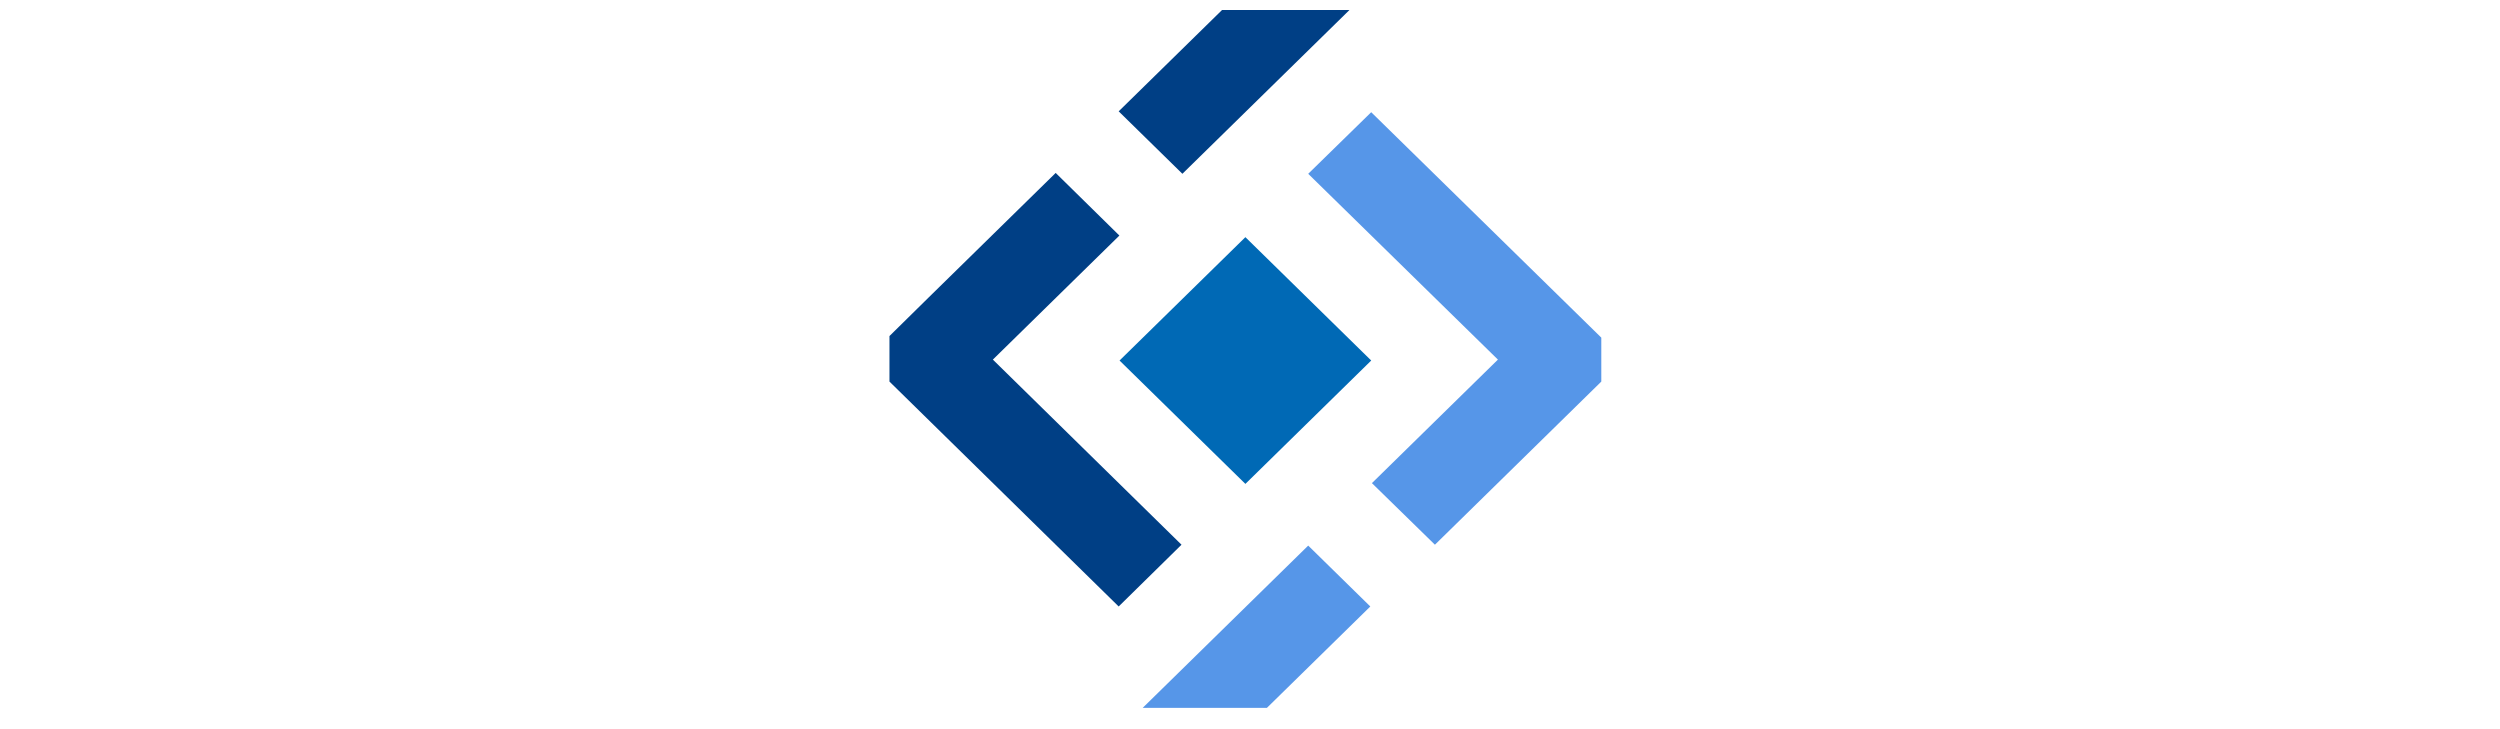 <svg width="271" height="79" viewBox="0 0 271 79" fill="none" xmlns="http://www.w3.org/2000/svg">
<path d="M148.64 39.081L135 25.708L121.359 39.081L135 52.454L148.64 39.081Z" fill="#0069B5"/>
<path d="M132.473 1.081L121.265 12.069L128.171 18.839L146.285 1.081H132.473Z" fill="#003F85"/>
<path d="M137.334 76.731L148.542 65.743L141.81 59.142L123.869 76.731H137.334Z" fill="#5696E8"/>
<path d="M107.626 38.981L121.342 25.534L114.436 18.745L100.701 32.21L96.418 36.428V41.364L121.265 65.742L128.075 59.047L107.626 38.981Z" fill="#003F85"/>
<path d="M148.639 12.163L141.81 18.84L162.374 38.981L148.716 52.371L155.545 59.047L169.183 45.676L173.581 41.364V36.598L148.639 12.163Z" fill="#5696E8"/>
</svg>
